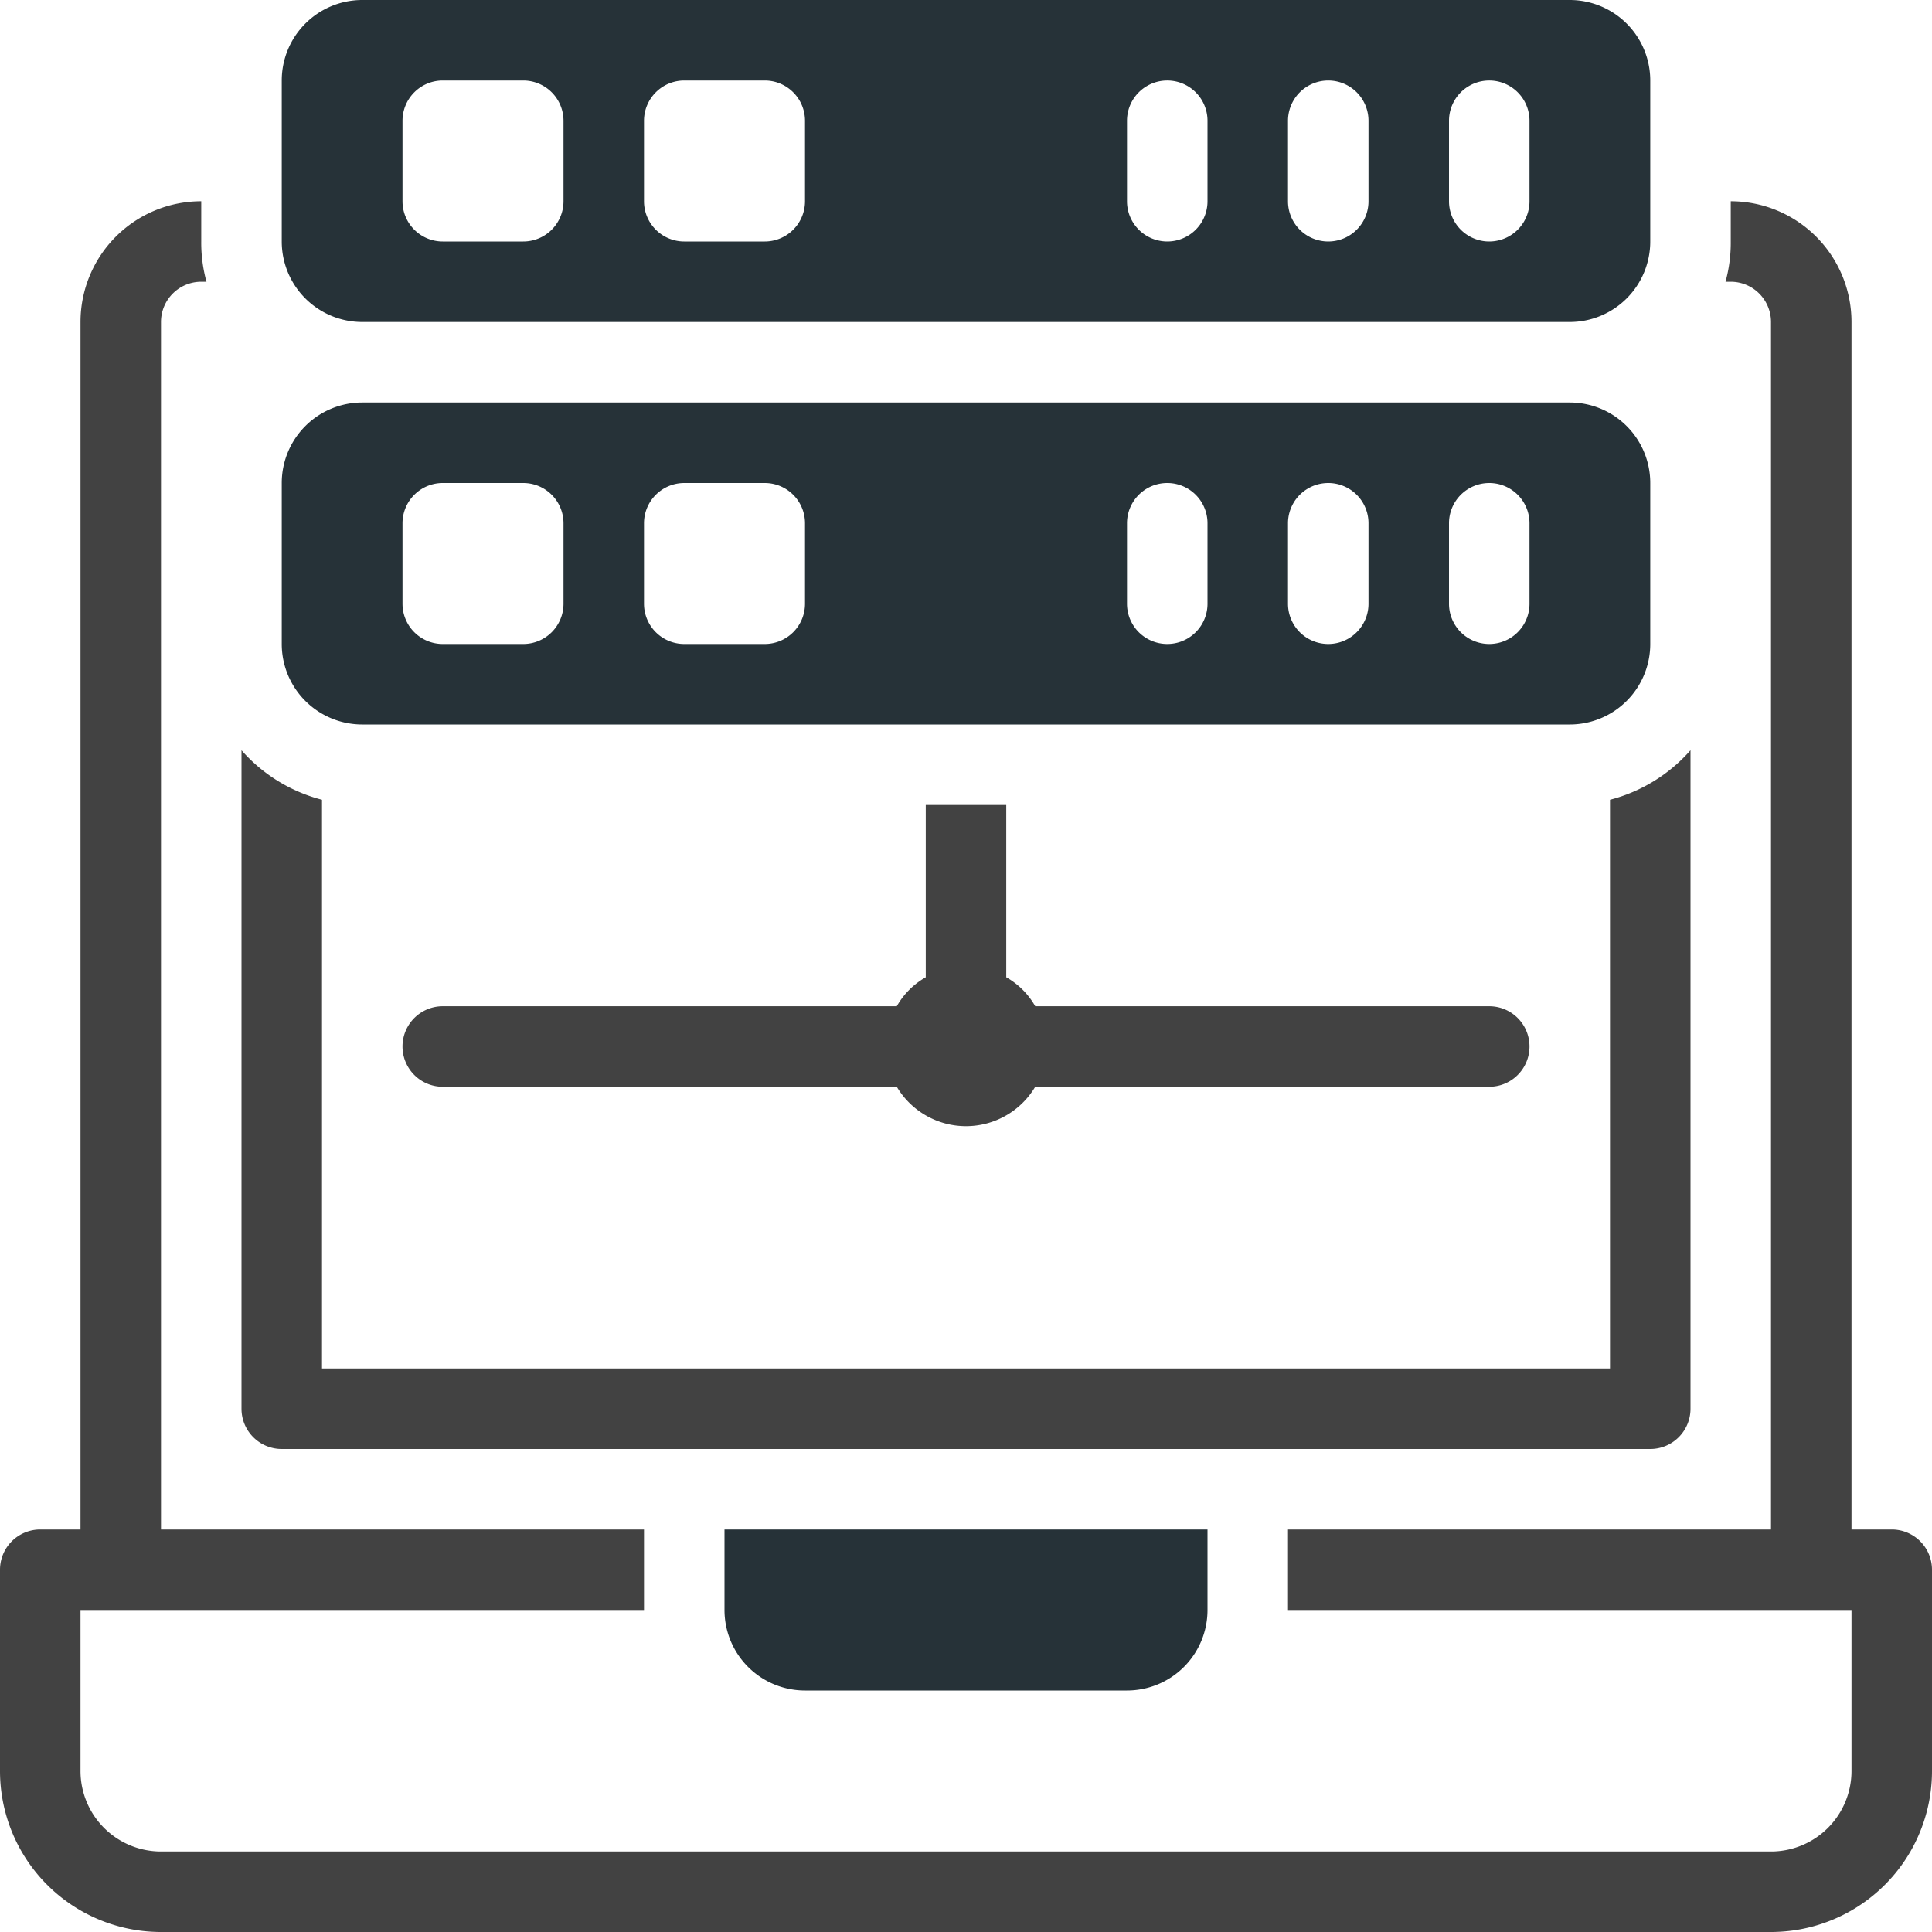 <svg xmlns="http://www.w3.org/2000/svg" viewBox="0 0 48 48"><defs><style>.cls-1{fill:#263238;}.cls-2{fill:#424242;}</style></defs><title>Laptop Storage</title><g id="Laptop_Storage" data-name="Laptop Storage"><path class="cls-1" d="M18,38H30a0,0,0,0,1,0,0v2a2,2,0,0,1-2,2H20a2,2,0,0,1-2-2V38A0,0,0,0,1,18,38Z"/><path class="cls-2" d="M47,38H46V8a3,3,0,0,0-3-3V6a3.66,3.66,0,0,1-.13,1H43a1,1,0,0,1,1,1V38H32v2H46v4a2,2,0,0,1-2,2H4a2,2,0,0,1-2-2V40H16V38H4V8A1,1,0,0,1,5,7h.13A3.66,3.66,0,0,1,5,6V5A3,3,0,0,0,2,8V38H1a1,1,0,0,0-1,1v5a4,4,0,0,0,4,4H44a4,4,0,0,0,4-4V39A1,1,0,0,0,47,38Z"/><path class="cls-2" d="M42,18.64V35a1,1,0,0,1-1,1H7a1,1,0,0,1-1-1V18.64a4,4,0,0,0,2,1.23V34H40V19.87A4,4,0,0,0,42,18.64Z"/><path class="cls-1" d="M39,0H9A2,2,0,0,0,7,2V6A2,2,0,0,0,9,8H39a2,2,0,0,0,2-2V2A2,2,0,0,0,39,0ZM14,5a1,1,0,0,1-1,1H11a1,1,0,0,1-1-1V3a1,1,0,0,1,1-1h2a1,1,0,0,1,1,1Zm6,0a1,1,0,0,1-1,1H17a1,1,0,0,1-1-1V3a1,1,0,0,1,1-1h2a1,1,0,0,1,1,1ZM30,5a1,1,0,0,1-2,0V3a1,1,0,0,1,2,0Zm4,0a1,1,0,0,1-2,0V3a1,1,0,0,1,2,0Zm4,0a1,1,0,0,1-2,0V3a1,1,0,0,1,2,0Z"/><path class="cls-1" d="M39,10H9a2,2,0,0,0-2,2v4a2,2,0,0,0,2,2H39a2,2,0,0,0,2-2V12A2,2,0,0,0,39,10ZM14,15a1,1,0,0,1-1,1H11a1,1,0,0,1-1-1V13a1,1,0,0,1,1-1h2a1,1,0,0,1,1,1Zm6,0a1,1,0,0,1-1,1H17a1,1,0,0,1-1-1V13a1,1,0,0,1,1-1h2a1,1,0,0,1,1,1Zm10,0a1,1,0,0,1-2,0V13a1,1,0,0,1,2,0Zm4,0a1,1,0,0,1-2,0V13a1,1,0,0,1,2,0Zm4,0a1,1,0,0,1-2,0V13a1,1,0,0,1,2,0Z"/><path class="cls-2" d="M11,27H22.28a2,2,0,0,0,3.44,0H37a1,1,0,0,0,0-2H25.72a1.91,1.91,0,0,0-.72-.72V20H23v4.28a1.91,1.91,0,0,0-.72.72H11a1,1,0,0,0,0,2Z"/></g></svg>